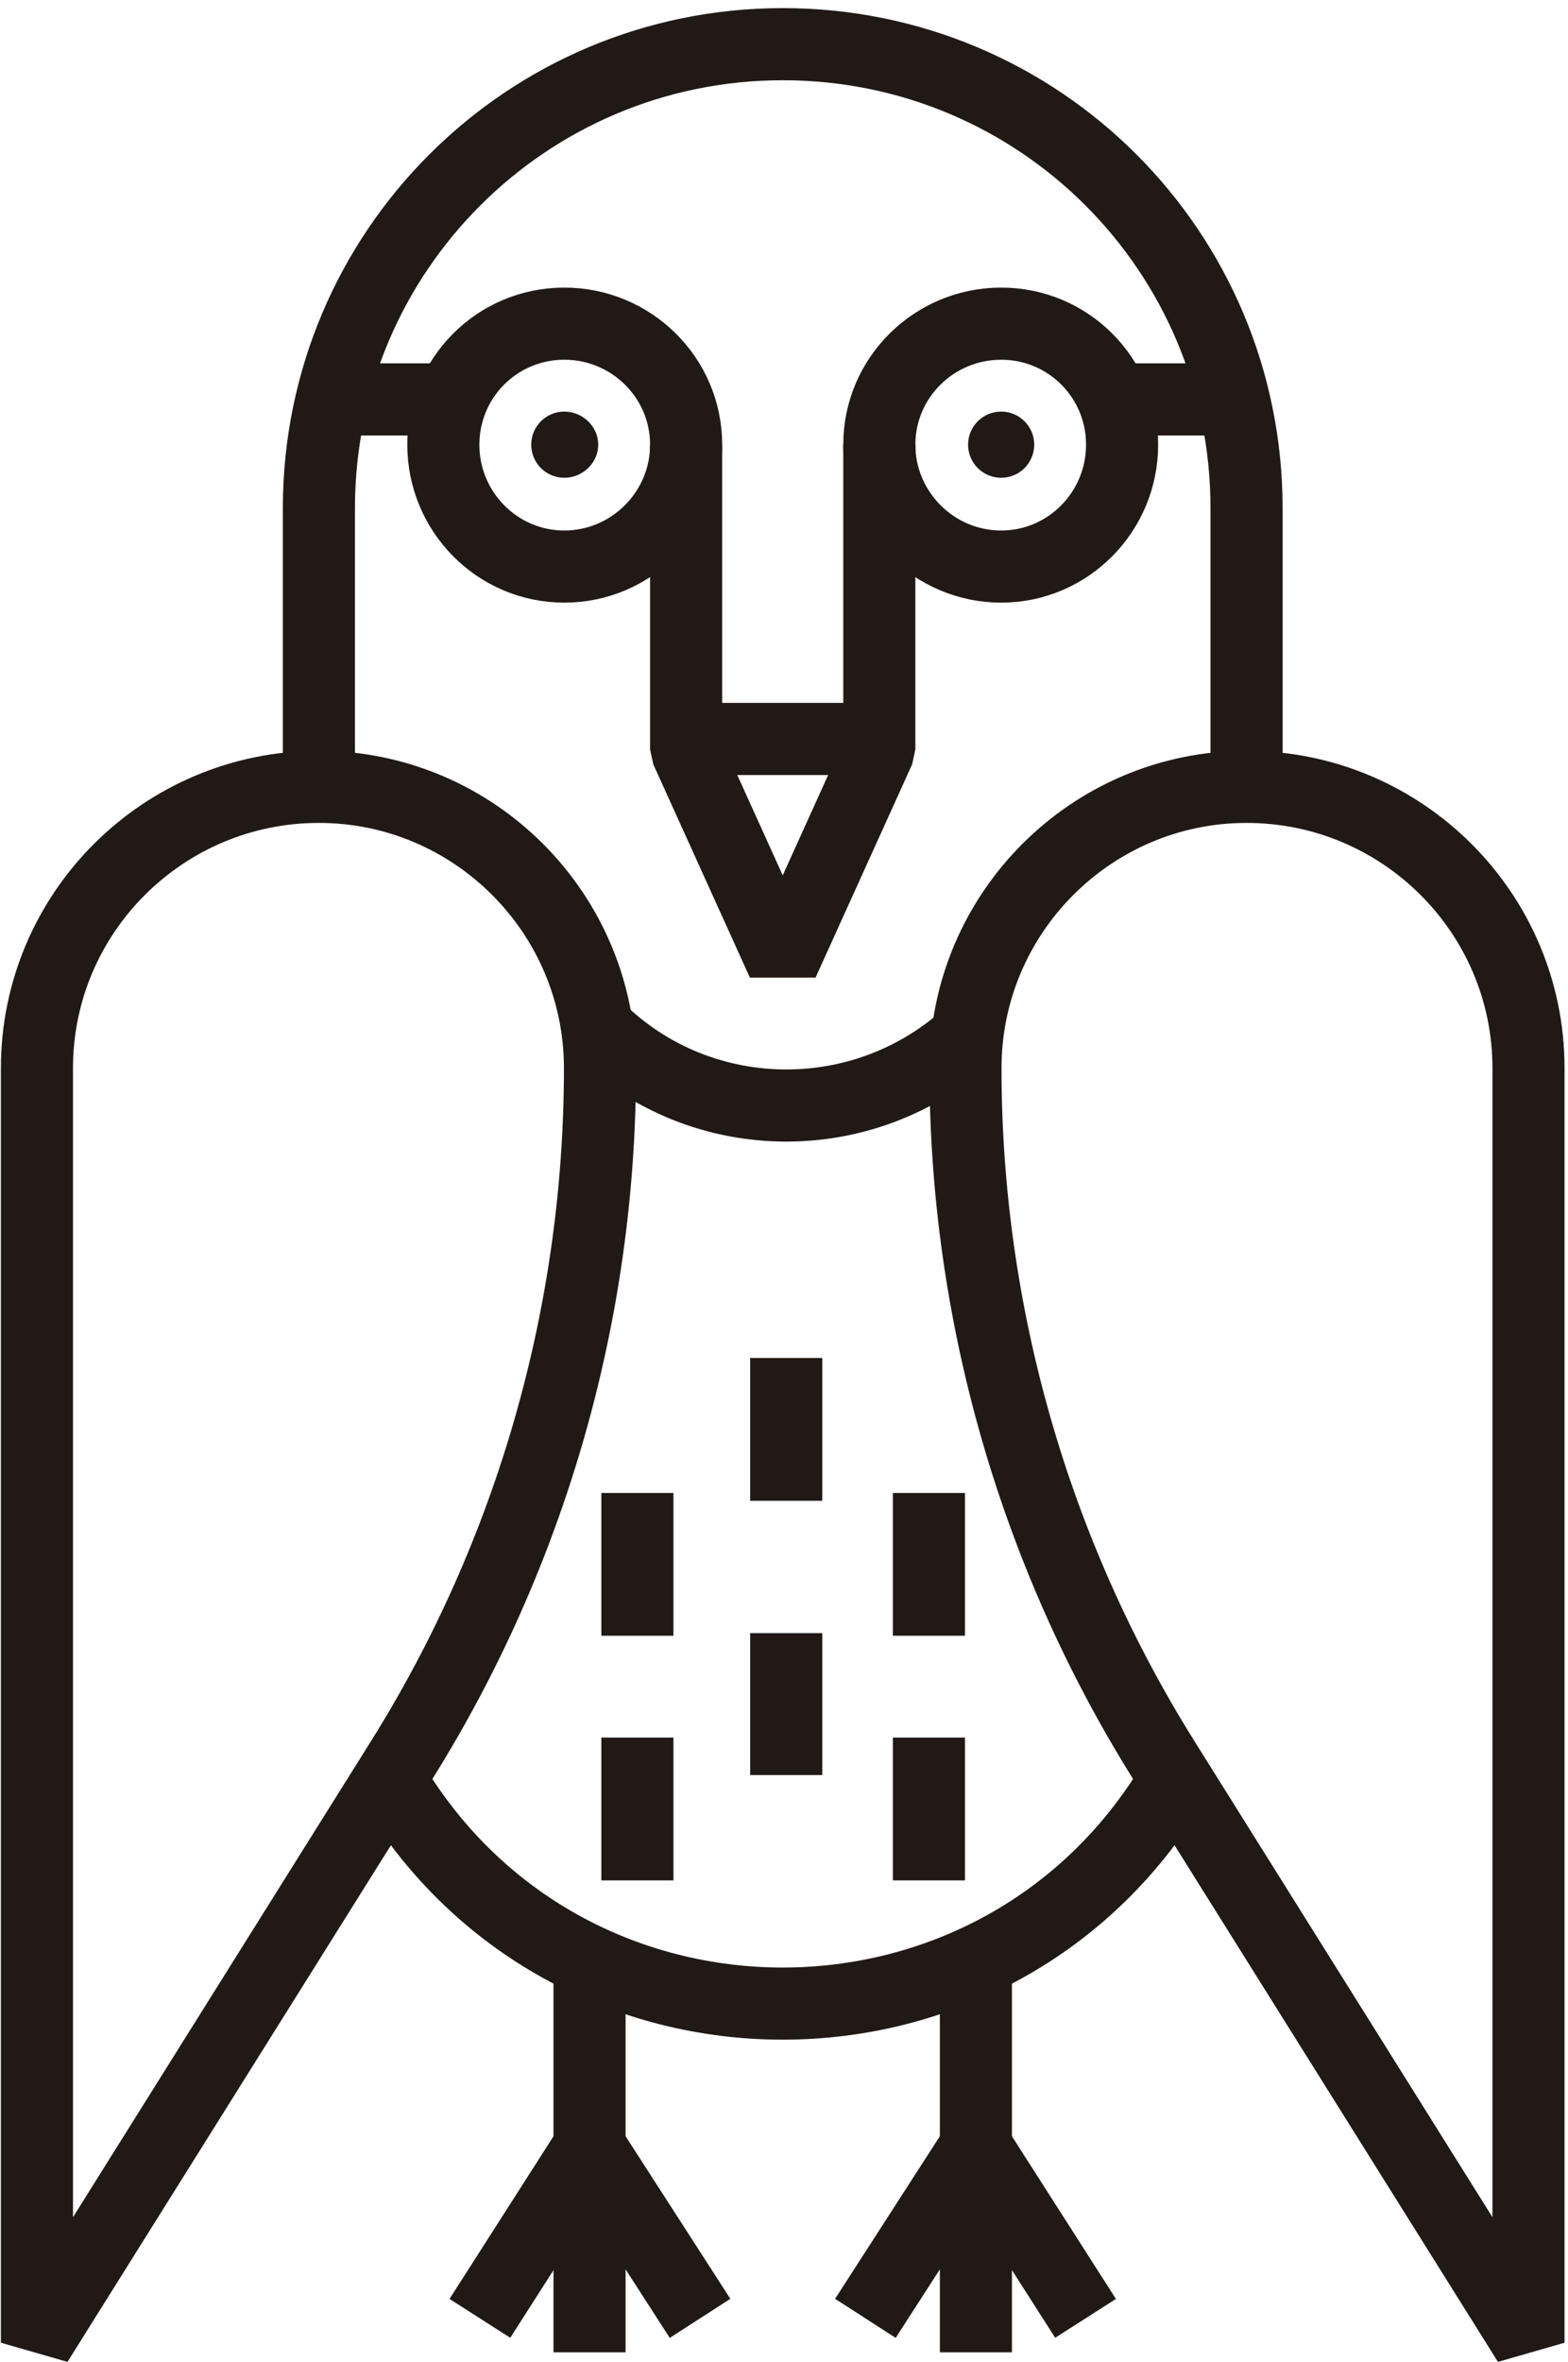 <svg width="174" height="262" viewBox="0 0 174 262" fill="none" xmlns="http://www.w3.org/2000/svg">
<path d="M87.245 150.62V166.457" stroke="#211915" stroke-width="8" stroke-linejoin="bevel"/>
<path d="M87.245 181.135V196.876" stroke="#211915" stroke-width="8" stroke-linejoin="bevel"/>
<path d="M70.731 165.588V181.425" stroke="#211915" stroke-width="8" stroke-linejoin="bevel"/>
<path d="M70.731 192.724V208.561" stroke="#211915" stroke-width="8" stroke-linejoin="bevel"/>
<path d="M103.082 165.588V181.425" stroke="#211915" stroke-width="8" stroke-linejoin="bevel"/>
<path d="M103.082 192.724V208.561" stroke="#211915" stroke-width="8" stroke-linejoin="bevel"/>
<path d="M4.1 118.463V259.838L44.562 195.234C58.95 172.251 66.579 145.599 66.579 118.463C66.579 101.274 52.577 87.272 35.388 87.272C18.102 87.272 4.1 101.274 4.1 118.463Z" stroke="#211915" stroke-width="8" stroke-linejoin="bevel"/>
<path d="M169.616 118.463V259.838L129.155 195.234C114.766 172.251 107.137 145.599 107.137 118.463C107.137 101.274 121.14 87.272 138.329 87.272C155.614 87.272 169.616 101.274 169.616 118.463Z" stroke="#211915" stroke-width="8" stroke-linejoin="bevel"/>
<path d="M35.388 89.879V56.37C35.388 27.883 58.467 4.9 86.858 4.9C115.346 4.9 138.329 27.883 138.329 56.37V89.879" stroke="#211915" stroke-width="8" stroke-linejoin="bevel"/>
<path d="M43.017 196.876C62.523 230.674 111.193 230.674 130.7 196.876" stroke="#211915" stroke-width="8" stroke-linejoin="bevel"/>
<path d="M65.42 219.859V260.9" stroke="#211915" stroke-width="8" stroke-miterlimit="10"/>
<path d="M77.684 257.134L65.42 238.11L53.253 257.134" stroke="#211915" stroke-width="8" stroke-miterlimit="10"/>
<path d="M108.296 219.859V260.9" stroke="#211915" stroke-width="8" stroke-miterlimit="10"/>
<path d="M120.464 257.134L108.296 238.11L96.032 257.134" stroke="#211915" stroke-width="8" stroke-miterlimit="10"/>
<path d="M76.139 49.321C76.139 56.757 70.055 62.84 62.62 62.84C55.184 62.84 49.197 56.757 49.197 49.321C49.197 41.885 55.184 35.898 62.62 35.898C70.055 35.898 76.139 41.885 76.139 49.321Z" stroke="#211915" stroke-width="8" stroke-linejoin="bevel"/>
<path d="M66.386 49.321C66.386 51.349 64.648 52.991 62.62 52.991C60.592 52.991 58.95 51.349 58.95 49.321C58.95 47.293 60.592 45.651 62.62 45.651C64.648 45.651 66.386 47.293 66.386 49.321Z" fill="#211915"/>
<path d="M97.577 49.321C97.577 56.757 103.661 62.84 111.097 62.84C118.532 62.84 124.519 56.757 124.519 49.321C124.519 41.885 118.532 35.898 111.097 35.898C103.661 35.898 97.577 41.885 97.577 49.321Z" stroke="#211915" stroke-width="8" stroke-linejoin="bevel"/>
<path d="M107.427 49.321C107.427 51.349 109.069 52.991 111.097 52.991C113.125 52.991 114.766 51.349 114.766 49.321C114.766 47.293 113.125 45.651 111.097 45.651C109.069 45.651 107.427 47.293 107.427 49.321Z" fill="#211915"/>
<path d="M97.577 49.321V83.12L86.858 106.779L76.139 83.12V49.321" stroke="#211915" stroke-width="8" stroke-linejoin="bevel"/>
<path d="M48.135 44.3H38.478" stroke="#211915" stroke-width="8" stroke-linejoin="bevel"/>
<path d="M125.582 44.3H135.238" stroke="#211915" stroke-width="8" stroke-linejoin="bevel"/>
<path d="M76.139 81.961H97.577" stroke="#211915" stroke-width="8" stroke-linejoin="bevel"/>
<path d="M65.324 113.055L66.193 113.925C77.781 125.513 96.708 125.513 108.393 113.925" stroke="#211915" stroke-width="8" stroke-linejoin="bevel"/>
</svg>
